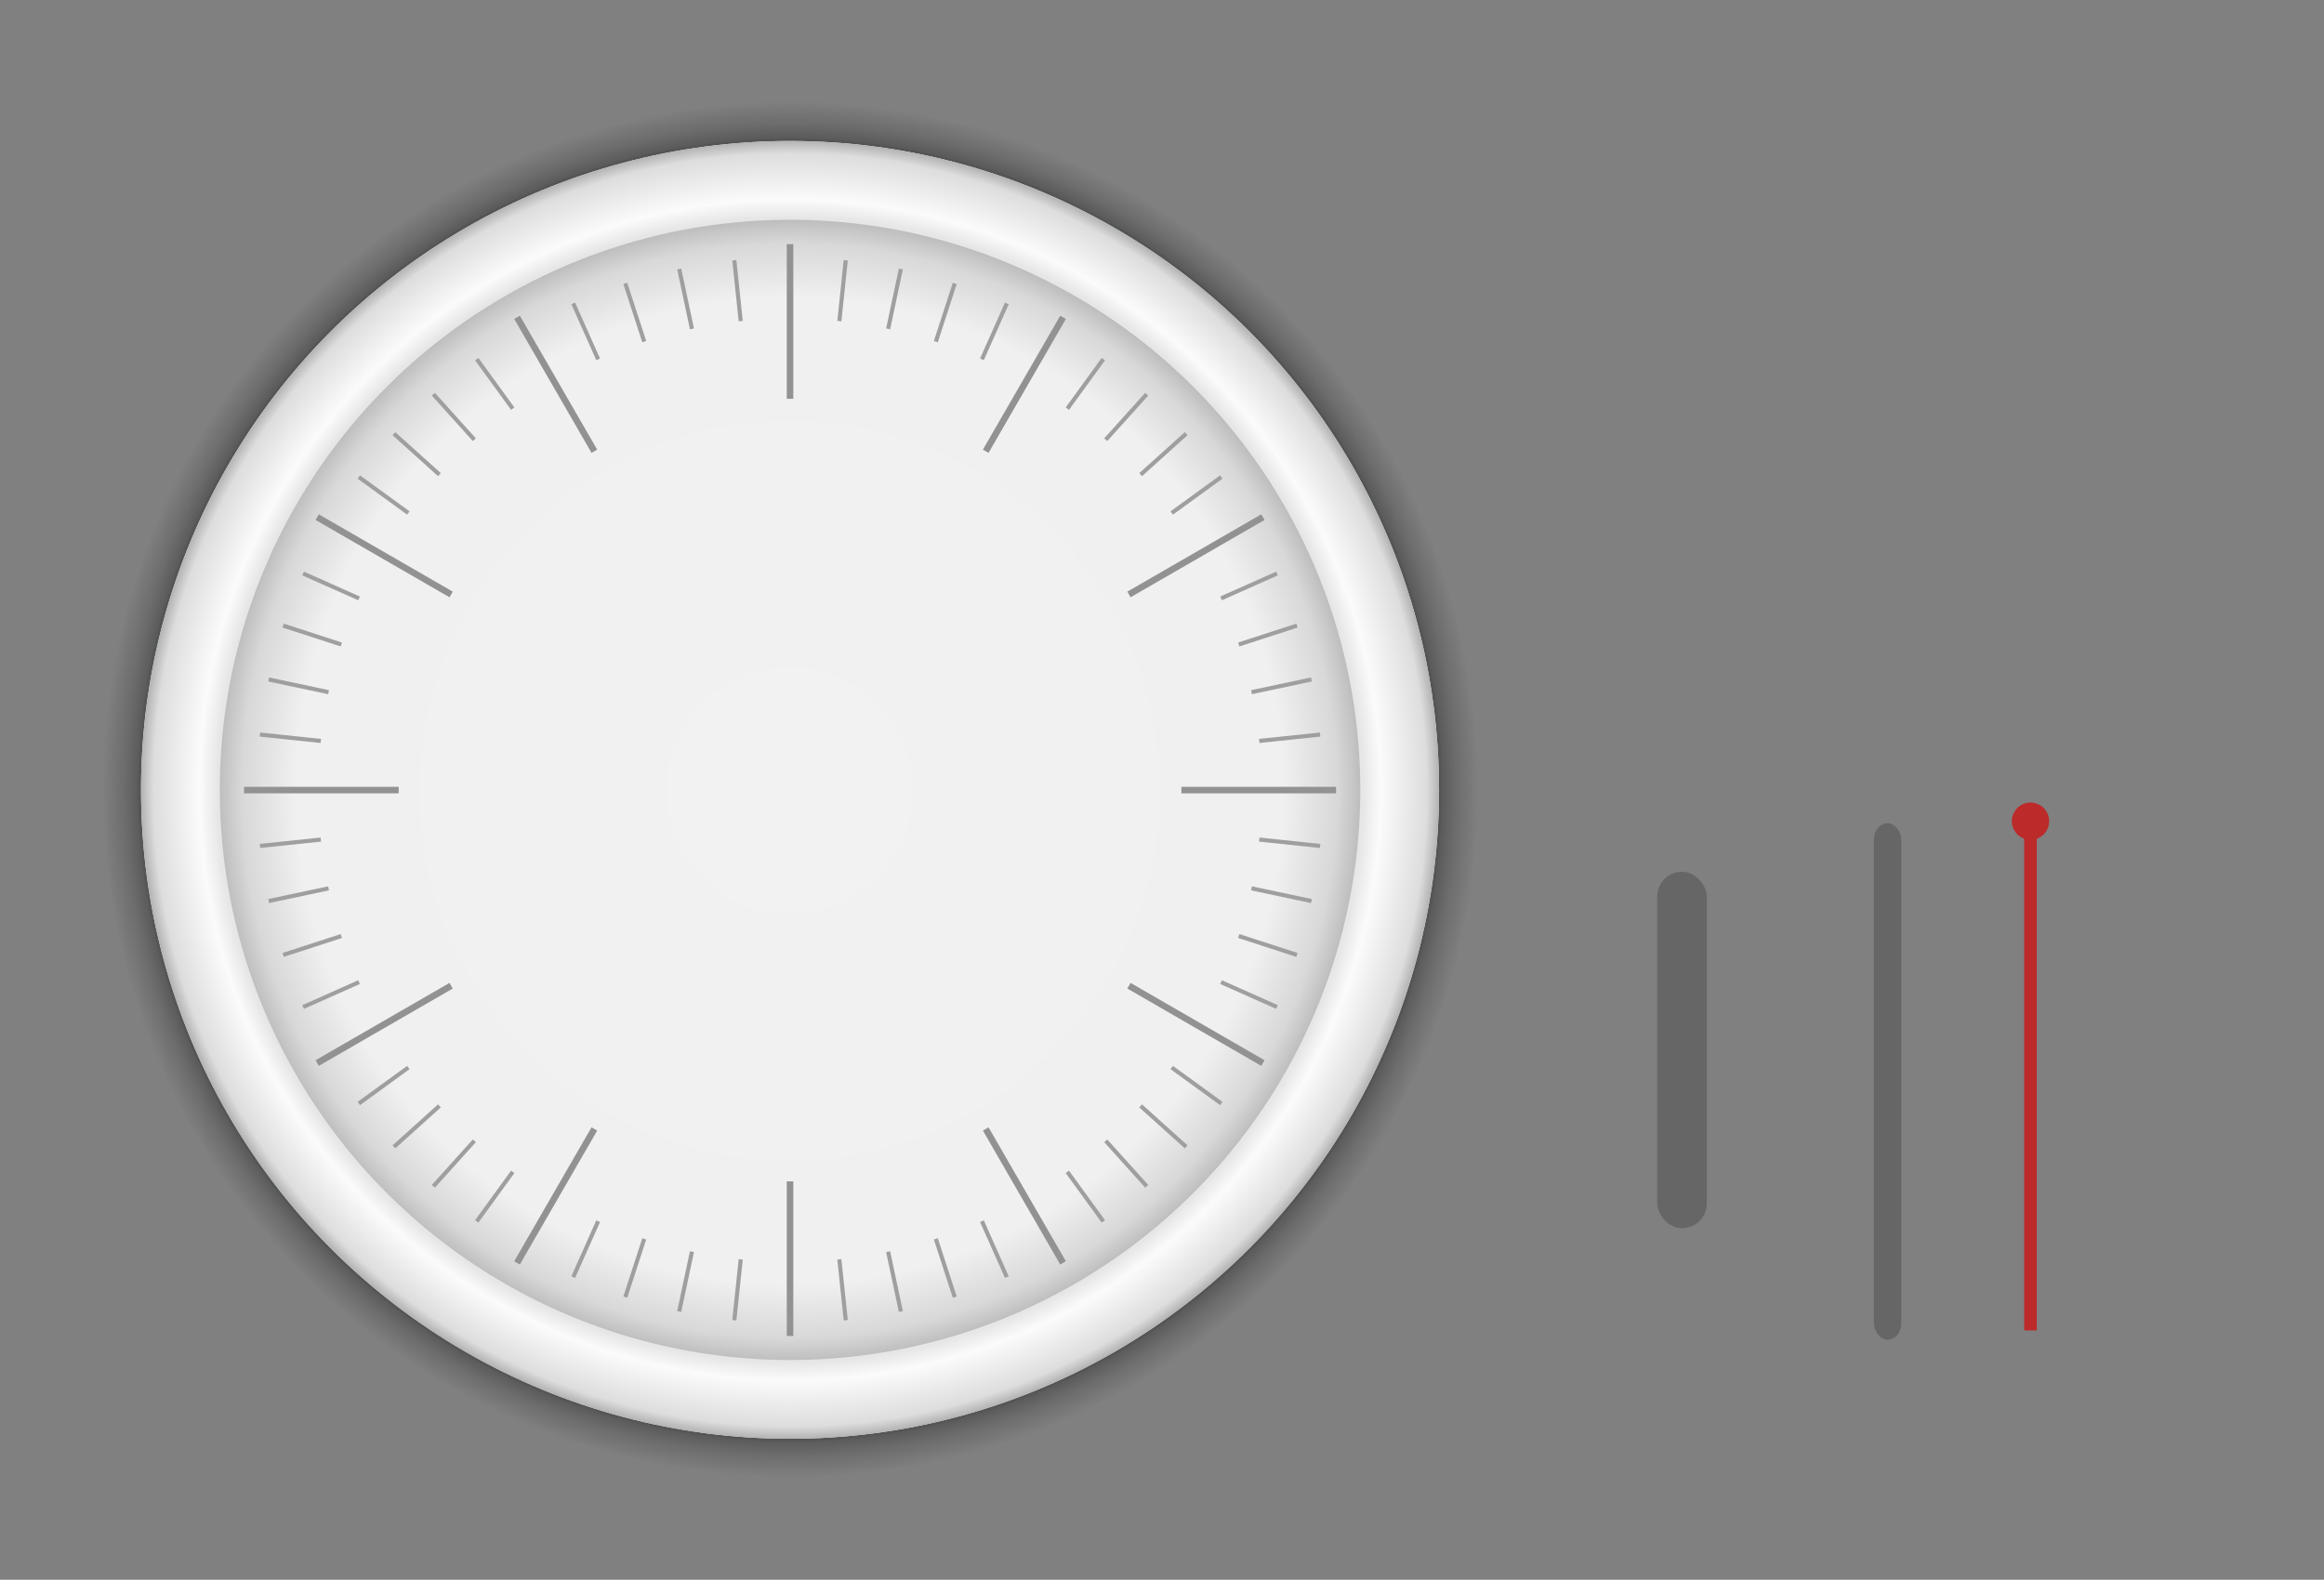 <?xml version="1.0" encoding="UTF-8" standalone="no"?>
<!-- Created with Inkscape (http://www.inkscape.org/) -->

<svg
   xmlns:osb="http://www.openswatchbook.org/uri/2009/osb"
   xmlns:dc="http://purl.org/dc/elements/1.1/"
   xmlns:cc="http://creativecommons.org/ns#"
   xmlns:rdf="http://www.w3.org/1999/02/22-rdf-syntax-ns#"
   xmlns:svg="http://www.w3.org/2000/svg"
   xmlns="http://www.w3.org/2000/svg"
   xmlns:xlink="http://www.w3.org/1999/xlink"
   xmlns:sodipodi="http://sodipodi.sourceforge.net/DTD/sodipodi-0.dtd"
   xmlns:inkscape="http://www.inkscape.org/namespaces/inkscape"
   width="913.113"
   height="620.828"
   viewBox="0 0 241.595 164.261"
   version="1.1"
   id="svg8"
   inkscape:version="0.92.2 (5c3e80d, 2017-08-06)"
   sodipodi:docname="clock.svg">
  <rect x="0" y="0" width="241.595" height="164.261" fill="#808080" stroke="none"/>
  <defs
     id="defs2">
    <linearGradient
       inkscape:collect="always"
       id="linearGradient4632">
      <stop
         style="stop-color:#868686;stop-opacity:1"
         offset="0"
         id="stop4628" />
      <stop
         id="stop967"
         offset="0.882"
         style="stop-color:#e6e6e6;stop-opacity:1" />
      <stop
         id="stop961"
         offset="0.91"
         style="stop-color:#fbfbfb;stop-opacity:1" />
      <stop
         style="stop-color:#dddddd;stop-opacity:1"
         offset="0.981"
         id="stop963" />
      <stop
         id="stop4654"
         offset="1"
         style="stop-color:#b3b3b3;stop-opacity:1" />
    </linearGradient>
    <linearGradient
       inkscape:collect="always"
       id="linearGradient4575">
      <stop
         style="stop-color:#f2f2f2;stop-opacity:1"
         offset="0"
         id="stop4571" />
      <stop
         id="stop4652"
         offset="0.865"
         style="stop-color:#f0f0f0;stop-opacity:1" />
      <stop
         id="stop4579"
         offset="0.96"
         style="stop-color:#d8d8d8;stop-opacity:1" />
      <stop
         style="stop-color:#bebebe;stop-opacity:1"
         offset="1"
         id="stop4573" />
    </linearGradient>
    <linearGradient
       inkscape:collect="always"
       id="linearGradient4518">
      <stop
         style="stop-color:#010201;stop-opacity:1"
         offset="0"
         id="stop4514" />
      <stop
         id="stop4522"
         offset="0.94"
         style="stop-color:#000000;stop-opacity:0.858" />
      <stop
         style="stop-color:#000000;stop-opacity:0.381"
         offset="0.968"
         id="stop4581" />
      <stop
         style="stop-color:#010101;stop-opacity:0"
         offset="1"
         id="stop4516" />
    </linearGradient>
    <style
       type="text/css"
       id="current-color-scheme">
      .ColorScheme-Text {
        color:#31363b;
        stop-color:#31363b;
      }
      .ColorScheme-Background {
        
        stop-
      }
      .ColorScheme-Highlight {
        color:#3daee9;
        stop-color:#3daee9;
      }
      .ColorScheme-ViewText {
        color:#31363b;
        stop-color:#31363b;
      }
      .ColorScheme-ViewBackground {
        color:#fcfcfc;
        stop-color:#fcfcfc;
      }
      .ColorScheme-ViewHover {
        color:#93cee9;
        stop-color:#93cee9;
      }
      .ColorScheme-ViewFocus{
        color:#3daee9;
        stop-color:#3daee9;
      }
      .ColorScheme-ButtonText {
        color:#31363b;
        stop-color:#31363b;
      }
      .ColorScheme-ButtonBackground {
        color:#eff0f1;
        stop-color:#eff0f1;
      }
      .ColorScheme-ButtonHover {
        color:#93cee9;
        stop-color:#93cee9;
      }
      .ColorScheme-ButtonFocus{
        color:#3daee9;
        stop-color:#3daee9;
      }
      </style>
    <linearGradient
       id="linearGradient5339"
       osb:paint="solid">
      <stop
         style="stop-color:#eeeeee;stop-opacity:1;"
         offset="0"
         id="stop5337" />
    </linearGradient>
    <linearGradient
       id="linearGradient5295"
       osb:paint="solid">
      <stop
         style="stop-color:#eeeeee;stop-opacity:1;"
         offset="0"
         id="stop5293" />
    </linearGradient>
    <linearGradient
       id="linearGradient5267"
       osb:paint="solid">
      <stop
         style="stop-color:#eeeeee;stop-opacity:1;"
         offset="0"
         id="stop5265" />
    </linearGradient>
    <linearGradient
       id="linearGradient5261"
       osb:paint="solid">
      <stop
         style="stop-color:#b5b9b5;stop-opacity:1;"
         offset="0"
         id="stop5259" />
    </linearGradient>
    <linearGradient
       id="hour-7"
       osb:paint="solid">
      <stop
         style="stop-color:#b4b4b4;stop-opacity:1;"
         offset="0"
         id="stop5247" />
    </linearGradient>
    <linearGradient
       id="linearGradient5057"
       osb:paint="solid">
      <stop
         style="stop-color:#f8f8f8;stop-opacity:1;"
         offset="0"
         id="stop5055" />
    </linearGradient>
    <linearGradient
       id="linearGradient5051"
       osb:paint="solid">
      <stop
         style="stop-color:#f8f8f8;stop-opacity:1;"
         offset="0"
         id="stop5049" />
    </linearGradient>
    <linearGradient
       id="linearGradient5045"
       osb:paint="solid">
      <stop
         style="stop-color:#f8f8f8;stop-opacity:1;"
         offset="0"
         id="stop5043" />
    </linearGradient>
    <linearGradient
       id="linearGradient5039"
       osb:paint="solid">
      <stop
         style="stop-color:currentColor;stop-opacity:1;"
         offset="0"
         id="stop5037" />
    </linearGradient>
    <linearGradient
       id="linearGradient5033"
       osb:paint="solid">
      <stop
         style="stop-color:#ff2e13;stop-opacity:1;"
         offset="0"
         id="stop5031" />
    </linearGradient>
    <radialGradient
       inkscape:collect="always"
       xlink:href="#linearGradient4518"
       id="radialGradient4520"
       cx="-152.439"
       cy="255.444"
       fx="-152.439"
       fy="255.444"
       r="69.585"
       gradientUnits="userSpaceOnUse"
       gradientTransform="matrix(1.028,0,0,1.028,9.59,-21.755)" />
    <radialGradient
       inkscape:collect="always"
       xlink:href="#linearGradient4575"
       id="radialGradient4577"
       cx="-152.439"
       cy="255.444"
       fx="-152.439"
       fy="255.444"
       r="67.469"
       gradientUnits="userSpaceOnUse"
       gradientTransform="matrix(0.879,0,0,0.879,177.595,17.809)" />
    <radialGradient
       inkscape:collect="always"
       xlink:href="#linearGradient4632"
       id="radialGradient4634"
       cx="-147.146"
       cy="240.889"
       fx="-147.146"
       fy="240.889"
       r="67.469"
       gradientUnits="userSpaceOnUse" />
  </defs>
  <sodipodi:namedview
     id="base"
     pagecolor="#bed2ef"
     bordercolor="#666666"
     borderopacity="1.0"
     inkscape:pageopacity="0"
     inkscape:pageshadow="2"
     inkscape:zoom="2.7246131"
     inkscape:cx="854.57924"
     inkscape:cy="254.32453"
     inkscape:document-units="px"
     inkscape:current-layer="g4510"
     showgrid="false"
     fit-margin-top="40"
     fit-margin-left="40"
     fit-margin-right="40"
     fit-margin-bottom="40"
     units="px"
     inkscape:pagecheckerboard="true"
     inkscape:showpageshadow="false"
     inkscape:window-width="1320"
     inkscape:window-height="835"
     inkscape:window-x="59"
     inkscape:window-y="193"
     inkscape:window-maximized="0"
     inkscape:snap-global="false"
     showguides="true"
     inkscape:guide-bbox="true"
     inkscape:measure-start="0,0"
     inkscape:measure-end="0,0" />
  <g
     inkscape:label="Layer 1"
     inkscape:groupmode="layer"
     id="g4510"
     transform="translate(229.466,-160.46)">
    <g
       id="ClockFace">
      <g
         transform="translate(-0.189,1.701)"
         id="g4626">
        <circle
           style="opacity:0.398;fill:url(#radialGradient4520);fill-opacity:1;fill-rule:nonzero;stroke:none;stroke-width:0.501;stroke-linecap:square;stroke-miterlimit:4;stroke-dasharray:none;stroke-dashoffset:0;stroke-opacity:1"
           id="SHADOW"
           cx="-147.146"
           cy="240.889"
           r="71.547" />
        <ellipse
           cy="240.889"
           cx="-147.146"
           id="BORDER"
           class="ColorScheme-Text"
           style="opacity:0.1;fill:currentColor;fill-opacity:1;fill-rule:nonzero;stroke:none;stroke-width:0.575;stroke-linecap:square;stroke-miterlimit:4;stroke-dasharray:none;stroke-dashoffset:0;stroke-opacity:1"
           rx="67.76"
           ry="67.733" />
        <circle
           style="opacity:1;fill:#ebf7f7;fill-opacity:1;fill-rule:nonzero;stroke:none;stroke-width:0.572;stroke-linecap:square;stroke-miterlimit:4;stroke-dasharray:none;stroke-dashoffset:0;stroke-opacity:1"
           class="ColorScheme-Background"
           id="path4560"
           cx="-147.146"
           cy="240.889"
           r="67.469" />
        <circle
           r="67.469"
           cy="240.889"
           cx="-147.146"
           id="circle4618"
           class="ColorScheme-Background"
           style="opacity:1;fill:url(#radialGradient4634);fill-opacity:1;fill-rule:nonzero;stroke:none;stroke-width:0.572;stroke-linecap:square;stroke-miterlimit:4;stroke-dasharray:none;stroke-dashoffset:0;stroke-opacity:1" />
      </g>
      <g
         transform="translate(-190.988,0.332)"
         id="g4817">
        <circle
           r="59.282"
           cy="242.259"
           cx="43.652"
           id="circle4558"
           class="ColorScheme-Background"
           style="opacity:1;fill:url(#radialGradient4577);fill-opacity:1;fill-rule:nonzero;stroke:none;stroke-width:0.503;stroke-linecap:square;stroke-miterlimit:4;stroke-dasharray:none;stroke-dashoffset:0;stroke-opacity:1" />
        <g
           id="g4536">
          <path
             inkscape:connector-curvature="0"
             id="path4583"
             d="m 43.652,185.516 v 16.08 -1.321"
             style="fill:none;fill-rule:evenodd;stroke:#929292;stroke-width:0.677;stroke-linecap:butt;stroke-linejoin:miter;stroke-miterlimit:4;stroke-dasharray:none;stroke-opacity:1" />
          <path
             style="fill:none;fill-rule:evenodd;stroke:#929292;stroke-width:0.677;stroke-linecap:butt;stroke-linejoin:miter;stroke-miterlimit:4;stroke-dasharray:none;stroke-opacity:1"
             d="m 43.652,282.963 v 16.08 -1.321"
             id="path4532"
             inkscape:connector-curvature="0" />
        </g>
        <g
           id="g4542"
           transform="rotate(30,43.652,242.28)">
          <path
             style="fill:none;fill-rule:evenodd;stroke:#929292;stroke-width:0.677;stroke-linecap:butt;stroke-linejoin:miter;stroke-miterlimit:4;stroke-dasharray:none;stroke-opacity:1"
             d="m 43.652,185.516 v 16.08 -1.321"
             id="path4538"
             inkscape:connector-curvature="0" />
          <path
             inkscape:connector-curvature="0"
             id="path4540"
             d="m 43.652,282.963 v 16.08 -1.321"
             style="fill:none;fill-rule:evenodd;stroke:#929292;stroke-width:0.677;stroke-linecap:butt;stroke-linejoin:miter;stroke-miterlimit:4;stroke-dasharray:none;stroke-opacity:1" />
        </g>
        <g
           transform="rotate(60,43.652,242.28)"
           id="g4548">
          <path
             inkscape:connector-curvature="0"
             id="path4544"
             d="m 43.652,185.516 v 16.08 -1.321"
             style="fill:none;fill-rule:evenodd;stroke:#929292;stroke-width:0.677;stroke-linecap:butt;stroke-linejoin:miter;stroke-miterlimit:4;stroke-dasharray:none;stroke-opacity:1" />
          <path
             style="fill:none;fill-rule:evenodd;stroke:#929292;stroke-width:0.677;stroke-linecap:butt;stroke-linejoin:miter;stroke-miterlimit:4;stroke-dasharray:none;stroke-opacity:1"
             d="m 43.652,282.963 v 16.08 -1.321"
             id="path4546"
             inkscape:connector-curvature="0" />
        </g>
        <g
           id="g4554"
           transform="rotate(90,43.652,242.28)">
          <path
             style="fill:none;fill-rule:evenodd;stroke:#929292;stroke-width:0.677;stroke-linecap:butt;stroke-linejoin:miter;stroke-miterlimit:4;stroke-dasharray:none;stroke-opacity:1"
             d="m 43.652,185.516 v 16.08 -1.321"
             id="path4550"
             inkscape:connector-curvature="0" />
          <path
             inkscape:connector-curvature="0"
             id="path4552"
             d="m 43.652,282.963 v 16.08 -1.321"
             style="fill:none;fill-rule:evenodd;stroke:#929292;stroke-width:0.677;stroke-linecap:butt;stroke-linejoin:miter;stroke-miterlimit:4;stroke-dasharray:none;stroke-opacity:1" />
        </g>
        <g
           transform="rotate(120,43.652,242.28)"
           id="g4560">
          <path
             inkscape:connector-curvature="0"
             id="path4556"
             d="m 43.652,185.516 v 16.08 -1.321"
             style="fill:none;fill-rule:evenodd;stroke:#929292;stroke-width:0.677;stroke-linecap:butt;stroke-linejoin:miter;stroke-miterlimit:4;stroke-dasharray:none;stroke-opacity:1" />
          <path
             style="fill:none;fill-rule:evenodd;stroke:#929292;stroke-width:0.677;stroke-linecap:butt;stroke-linejoin:miter;stroke-miterlimit:4;stroke-dasharray:none;stroke-opacity:1"
             d="m 43.652,282.963 v 16.08 -1.321"
             id="path4558"
             inkscape:connector-curvature="0" />
        </g>
        <g
           id="g4566"
           transform="rotate(150,43.652,242.28)">
          <path
             style="fill:none;fill-rule:evenodd;stroke:#929292;stroke-width:0.677;stroke-linecap:butt;stroke-linejoin:miter;stroke-miterlimit:4;stroke-dasharray:none;stroke-opacity:1"
             d="m 43.652,185.516 v 16.08 -1.321"
             id="path4562"
             inkscape:connector-curvature="0" />
          <path
             inkscape:connector-curvature="0"
             id="path4564"
             d="m 43.652,282.963 v 16.08 -1.321"
             style="fill:none;fill-rule:evenodd;stroke:#929292;stroke-width:0.677;stroke-linecap:butt;stroke-linejoin:miter;stroke-miterlimit:4;stroke-dasharray:none;stroke-opacity:1" />
        </g>
        <g
           id="g4586"
           transform="rotate(6,43.652,242.297)">
          <path
             style="fill:none;fill-rule:evenodd;stroke:#9f9f9f;stroke-width:0.426;stroke-linecap:butt;stroke-linejoin:miter;stroke-miterlimit:4;stroke-dasharray:none;stroke-opacity:1"
             d="m 43.652,186.886 v 6.364 -0.523"
             id="path4574"
             inkscape:connector-curvature="0" />
          <path
             inkscape:connector-curvature="0"
             id="path4582"
             d="m 43.652,291.344 v 6.364 -0.523"
             style="fill:none;fill-rule:evenodd;stroke:#9f9f9f;stroke-width:0.426;stroke-linecap:butt;stroke-linejoin:miter;stroke-miterlimit:4;stroke-dasharray:none;stroke-opacity:1" />
        </g>
        <g
           transform="rotate(12,43.652,242.297)"
           id="g4592">
          <path
             inkscape:connector-curvature="0"
             id="path4588"
             d="m 43.652,186.886 v 6.364 -0.523"
             style="fill:none;fill-rule:evenodd;stroke:#9f9f9f;stroke-width:0.426;stroke-linecap:butt;stroke-linejoin:miter;stroke-miterlimit:4;stroke-dasharray:none;stroke-opacity:1" />
          <path
             style="fill:none;fill-rule:evenodd;stroke:#9f9f9f;stroke-width:0.426;stroke-linecap:butt;stroke-linejoin:miter;stroke-miterlimit:4;stroke-dasharray:none;stroke-opacity:1"
             d="m 43.652,291.344 v 6.364 -0.523"
             id="path4590"
             inkscape:connector-curvature="0" />
        </g>
        <g
           id="g4598"
           transform="rotate(18,43.652,242.297)">
          <path
             style="fill:none;fill-rule:evenodd;stroke:#9f9f9f;stroke-width:0.426;stroke-linecap:butt;stroke-linejoin:miter;stroke-miterlimit:4;stroke-dasharray:none;stroke-opacity:1"
             d="m 43.652,186.886 v 6.364 -0.523"
             id="path4594"
             inkscape:connector-curvature="0" />
          <path
             inkscape:connector-curvature="0"
             id="path4596"
             d="m 43.652,291.344 v 6.364 -0.523"
             style="fill:none;fill-rule:evenodd;stroke:#9f9f9f;stroke-width:0.426;stroke-linecap:butt;stroke-linejoin:miter;stroke-miterlimit:4;stroke-dasharray:none;stroke-opacity:1" />
        </g>
        <g
           transform="rotate(24,43.652,242.297)"
           id="g4604">
          <path
             inkscape:connector-curvature="0"
             id="path4600"
             d="m 43.652,186.886 v 6.364 -0.523"
             style="fill:none;fill-rule:evenodd;stroke:#9f9f9f;stroke-width:0.426;stroke-linecap:butt;stroke-linejoin:miter;stroke-miterlimit:4;stroke-dasharray:none;stroke-opacity:1" />
          <path
             style="fill:none;fill-rule:evenodd;stroke:#9f9f9f;stroke-width:0.426;stroke-linecap:butt;stroke-linejoin:miter;stroke-miterlimit:4;stroke-dasharray:none;stroke-opacity:1"
             d="m 43.652,291.344 v 6.364 -0.523"
             id="path4602"
             inkscape:connector-curvature="0" />
        </g>
        <g
           id="g4610"
           transform="rotate(36,43.652,242.297)">
          <path
             style="fill:none;fill-rule:evenodd;stroke:#9f9f9f;stroke-width:0.426;stroke-linecap:butt;stroke-linejoin:miter;stroke-miterlimit:4;stroke-dasharray:none;stroke-opacity:1"
             d="m 43.652,186.886 v 6.364 -0.523"
             id="path4606"
             inkscape:connector-curvature="0" />
          <path
             inkscape:connector-curvature="0"
             id="path4608"
             d="m 43.652,291.344 v 6.364 -0.523"
             style="fill:none;fill-rule:evenodd;stroke:#9f9f9f;stroke-width:0.426;stroke-linecap:butt;stroke-linejoin:miter;stroke-miterlimit:4;stroke-dasharray:none;stroke-opacity:1" />
        </g>
        <g
           transform="rotate(42,43.652,242.297)"
           id="g4616">
          <path
             inkscape:connector-curvature="0"
             id="path4612"
             d="m 43.652,186.886 v 6.364 -0.523"
             style="fill:none;fill-rule:evenodd;stroke:#9f9f9f;stroke-width:0.426;stroke-linecap:butt;stroke-linejoin:miter;stroke-miterlimit:4;stroke-dasharray:none;stroke-opacity:1" />
          <path
             style="fill:none;fill-rule:evenodd;stroke:#9f9f9f;stroke-width:0.426;stroke-linecap:butt;stroke-linejoin:miter;stroke-miterlimit:4;stroke-dasharray:none;stroke-opacity:1"
             d="m 43.652,291.344 v 6.364 -0.523"
             id="path4614"
             inkscape:connector-curvature="0" />
        </g>
        <g
           id="g4622"
           transform="rotate(48,43.652,242.297)">
          <path
             style="fill:none;fill-rule:evenodd;stroke:#9f9f9f;stroke-width:0.426;stroke-linecap:butt;stroke-linejoin:miter;stroke-miterlimit:4;stroke-dasharray:none;stroke-opacity:1"
             d="m 43.652,186.886 v 6.364 -0.523"
             id="path4618"
             inkscape:connector-curvature="0" />
          <path
             inkscape:connector-curvature="0"
             id="path4620"
             d="m 43.652,291.344 v 6.364 -0.523"
             style="fill:none;fill-rule:evenodd;stroke:#9f9f9f;stroke-width:0.426;stroke-linecap:butt;stroke-linejoin:miter;stroke-miterlimit:4;stroke-dasharray:none;stroke-opacity:1" />
        </g>
        <g
           transform="rotate(54,43.652,242.297)"
           id="g4628">
          <path
             inkscape:connector-curvature="0"
             id="path4624"
             d="m 43.652,186.886 v 6.364 -0.523"
             style="fill:none;fill-rule:evenodd;stroke:#9f9f9f;stroke-width:0.426;stroke-linecap:butt;stroke-linejoin:miter;stroke-miterlimit:4;stroke-dasharray:none;stroke-opacity:1" />
          <path
             style="fill:none;fill-rule:evenodd;stroke:#9f9f9f;stroke-width:0.426;stroke-linecap:butt;stroke-linejoin:miter;stroke-miterlimit:4;stroke-dasharray:none;stroke-opacity:1"
             d="m 43.652,291.344 v 6.364 -0.523"
             id="path4626"
             inkscape:connector-curvature="0" />
        </g>
        <g
           id="g4634"
           transform="rotate(66,43.652,242.297)">
          <path
             style="fill:none;fill-rule:evenodd;stroke:#9f9f9f;stroke-width:0.426;stroke-linecap:butt;stroke-linejoin:miter;stroke-miterlimit:4;stroke-dasharray:none;stroke-opacity:1"
             d="m 43.652,186.886 v 6.364 -0.523"
             id="path4630"
             inkscape:connector-curvature="0" />
          <path
             inkscape:connector-curvature="0"
             id="path4632"
             d="m 43.652,291.344 v 6.364 -0.523"
             style="fill:none;fill-rule:evenodd;stroke:#9f9f9f;stroke-width:0.426;stroke-linecap:butt;stroke-linejoin:miter;stroke-miterlimit:4;stroke-dasharray:none;stroke-opacity:1" />
        </g>
        <g
           transform="rotate(72,43.652,242.297)"
           id="g4640">
          <path
             inkscape:connector-curvature="0"
             id="path4636"
             d="m 43.652,186.886 v 6.364 -0.523"
             style="fill:none;fill-rule:evenodd;stroke:#9f9f9f;stroke-width:0.426;stroke-linecap:butt;stroke-linejoin:miter;stroke-miterlimit:4;stroke-dasharray:none;stroke-opacity:1" />
          <path
             style="fill:none;fill-rule:evenodd;stroke:#9f9f9f;stroke-width:0.426;stroke-linecap:butt;stroke-linejoin:miter;stroke-miterlimit:4;stroke-dasharray:none;stroke-opacity:1"
             d="m 43.652,291.344 v 6.364 -0.523"
             id="path4638"
             inkscape:connector-curvature="0" />
        </g>
        <g
           id="g4646"
           transform="rotate(78,43.652,242.297)">
          <path
             style="fill:none;fill-rule:evenodd;stroke:#9f9f9f;stroke-width:0.426;stroke-linecap:butt;stroke-linejoin:miter;stroke-miterlimit:4;stroke-dasharray:none;stroke-opacity:1"
             d="m 43.652,186.886 v 6.364 -0.523"
             id="path4642"
             inkscape:connector-curvature="0" />
          <path
             inkscape:connector-curvature="0"
             id="path4644"
             d="m 43.652,291.344 v 6.364 -0.523"
             style="fill:none;fill-rule:evenodd;stroke:#9f9f9f;stroke-width:0.426;stroke-linecap:butt;stroke-linejoin:miter;stroke-miterlimit:4;stroke-dasharray:none;stroke-opacity:1" />
        </g>
        <g
           transform="rotate(84,43.652,242.297)"
           id="g4652">
          <path
             inkscape:connector-curvature="0"
             id="path4648"
             d="m 43.652,186.886 v 6.364 -0.523"
             style="fill:none;fill-rule:evenodd;stroke:#9f9f9f;stroke-width:0.426;stroke-linecap:butt;stroke-linejoin:miter;stroke-miterlimit:4;stroke-dasharray:none;stroke-opacity:1" />
          <path
             style="fill:none;fill-rule:evenodd;stroke:#9f9f9f;stroke-width:0.426;stroke-linecap:butt;stroke-linejoin:miter;stroke-miterlimit:4;stroke-dasharray:none;stroke-opacity:1"
             d="m 43.652,291.344 v 6.364 -0.523"
             id="path4650"
             inkscape:connector-curvature="0" />
        </g>
        <g
           id="g4658"
           transform="rotate(96,43.652,242.297)">
          <path
             style="fill:none;fill-rule:evenodd;stroke:#9f9f9f;stroke-width:0.426;stroke-linecap:butt;stroke-linejoin:miter;stroke-miterlimit:4;stroke-dasharray:none;stroke-opacity:1"
             d="m 43.652,186.886 v 6.364 -0.523"
             id="path4654"
             inkscape:connector-curvature="0" />
          <path
             inkscape:connector-curvature="0"
             id="path4656"
             d="m 43.652,291.344 v 6.364 -0.523"
             style="fill:none;fill-rule:evenodd;stroke:#9f9f9f;stroke-width:0.426;stroke-linecap:butt;stroke-linejoin:miter;stroke-miterlimit:4;stroke-dasharray:none;stroke-opacity:1" />
        </g>
        <g
           transform="rotate(102,43.652,242.297)"
           id="g4664">
          <path
             inkscape:connector-curvature="0"
             id="path4660"
             d="m 43.652,186.886 v 6.364 -0.523"
             style="fill:none;fill-rule:evenodd;stroke:#9f9f9f;stroke-width:0.426;stroke-linecap:butt;stroke-linejoin:miter;stroke-miterlimit:4;stroke-dasharray:none;stroke-opacity:1" />
          <path
             style="fill:none;fill-rule:evenodd;stroke:#9f9f9f;stroke-width:0.426;stroke-linecap:butt;stroke-linejoin:miter;stroke-miterlimit:4;stroke-dasharray:none;stroke-opacity:1"
             d="m 43.652,291.344 v 6.364 -0.523"
             id="path4662"
             inkscape:connector-curvature="0" />
        </g>
        <g
           id="g4670"
           transform="rotate(108,43.652,242.297)">
          <path
             style="fill:none;fill-rule:evenodd;stroke:#9f9f9f;stroke-width:0.426;stroke-linecap:butt;stroke-linejoin:miter;stroke-miterlimit:4;stroke-dasharray:none;stroke-opacity:1"
             d="m 43.652,186.886 v 6.364 -0.523"
             id="path4666"
             inkscape:connector-curvature="0" />
          <path
             inkscape:connector-curvature="0"
             id="path4668"
             d="m 43.652,291.344 v 6.364 -0.523"
             style="fill:none;fill-rule:evenodd;stroke:#9f9f9f;stroke-width:0.426;stroke-linecap:butt;stroke-linejoin:miter;stroke-miterlimit:4;stroke-dasharray:none;stroke-opacity:1" />
        </g>
        <g
           transform="rotate(114,43.652,242.297)"
           id="g4676">
          <path
             inkscape:connector-curvature="0"
             id="path4672"
             d="m 43.652,186.886 v 6.364 -0.523"
             style="fill:none;fill-rule:evenodd;stroke:#9f9f9f;stroke-width:0.426;stroke-linecap:butt;stroke-linejoin:miter;stroke-miterlimit:4;stroke-dasharray:none;stroke-opacity:1" />
          <path
             style="fill:none;fill-rule:evenodd;stroke:#9f9f9f;stroke-width:0.426;stroke-linecap:butt;stroke-linejoin:miter;stroke-miterlimit:4;stroke-dasharray:none;stroke-opacity:1"
             d="m 43.652,291.344 v 6.364 -0.523"
             id="path4674"
             inkscape:connector-curvature="0" />
        </g>
        <g
           id="g4682"
           transform="rotate(126,43.652,242.297)">
          <path
             style="fill:none;fill-rule:evenodd;stroke:#9f9f9f;stroke-width:0.426;stroke-linecap:butt;stroke-linejoin:miter;stroke-miterlimit:4;stroke-dasharray:none;stroke-opacity:1"
             d="m 43.652,186.886 v 6.364 -0.523"
             id="path4678"
             inkscape:connector-curvature="0" />
          <path
             inkscape:connector-curvature="0"
             id="path4680"
             d="m 43.652,291.344 v 6.364 -0.523"
             style="fill:none;fill-rule:evenodd;stroke:#9f9f9f;stroke-width:0.426;stroke-linecap:butt;stroke-linejoin:miter;stroke-miterlimit:4;stroke-dasharray:none;stroke-opacity:1" />
        </g>
        <g
           transform="rotate(132,43.652,242.297)"
           id="g4688">
          <path
             inkscape:connector-curvature="0"
             id="path4684"
             d="m 43.652,186.886 v 6.364 -0.523"
             style="fill:none;fill-rule:evenodd;stroke:#9f9f9f;stroke-width:0.426;stroke-linecap:butt;stroke-linejoin:miter;stroke-miterlimit:4;stroke-dasharray:none;stroke-opacity:1" />
          <path
             style="fill:none;fill-rule:evenodd;stroke:#9f9f9f;stroke-width:0.426;stroke-linecap:butt;stroke-linejoin:miter;stroke-miterlimit:4;stroke-dasharray:none;stroke-opacity:1"
             d="m 43.652,291.344 v 6.364 -0.523"
             id="path4686"
             inkscape:connector-curvature="0" />
        </g>
        <g
           id="g4694"
           transform="rotate(138,43.652,242.297)">
          <path
             style="fill:none;fill-rule:evenodd;stroke:#9f9f9f;stroke-width:0.426;stroke-linecap:butt;stroke-linejoin:miter;stroke-miterlimit:4;stroke-dasharray:none;stroke-opacity:1"
             d="m 43.652,186.886 v 6.364 -0.523"
             id="path4690"
             inkscape:connector-curvature="0" />
          <path
             inkscape:connector-curvature="0"
             id="path4692"
             d="m 43.652,291.344 v 6.364 -0.523"
             style="fill:none;fill-rule:evenodd;stroke:#9f9f9f;stroke-width:0.426;stroke-linecap:butt;stroke-linejoin:miter;stroke-miterlimit:4;stroke-dasharray:none;stroke-opacity:1" />
        </g>
        <g
           transform="rotate(144,43.652,242.297)"
           id="g4700">
          <path
             inkscape:connector-curvature="0"
             id="path4696"
             d="m 43.652,186.886 v 6.364 -0.523"
             style="fill:none;fill-rule:evenodd;stroke:#9f9f9f;stroke-width:0.426;stroke-linecap:butt;stroke-linejoin:miter;stroke-miterlimit:4;stroke-dasharray:none;stroke-opacity:1" />
          <path
             style="fill:none;fill-rule:evenodd;stroke:#9f9f9f;stroke-width:0.426;stroke-linecap:butt;stroke-linejoin:miter;stroke-miterlimit:4;stroke-dasharray:none;stroke-opacity:1"
             d="m 43.652,291.344 v 6.364 -0.523"
             id="path4698"
             inkscape:connector-curvature="0" />
        </g>
        <g
           id="g4706"
           transform="rotate(156,43.652,242.297)">
          <path
             style="fill:none;fill-rule:evenodd;stroke:#9f9f9f;stroke-width:0.426;stroke-linecap:butt;stroke-linejoin:miter;stroke-miterlimit:4;stroke-dasharray:none;stroke-opacity:1"
             d="m 43.652,186.886 v 6.364 -0.523"
             id="path4702"
             inkscape:connector-curvature="0" />
          <path
             inkscape:connector-curvature="0"
             id="path4704"
             d="m 43.652,291.344 v 6.364 -0.523"
             style="fill:none;fill-rule:evenodd;stroke:#9f9f9f;stroke-width:0.426;stroke-linecap:butt;stroke-linejoin:miter;stroke-miterlimit:4;stroke-dasharray:none;stroke-opacity:1" />
        </g>
        <g
           transform="rotate(162,43.652,242.297)"
           id="g4712">
          <path
             inkscape:connector-curvature="0"
             id="path4708"
             d="m 43.652,186.886 v 6.364 -0.523"
             style="fill:none;fill-rule:evenodd;stroke:#9f9f9f;stroke-width:0.426;stroke-linecap:butt;stroke-linejoin:miter;stroke-miterlimit:4;stroke-dasharray:none;stroke-opacity:1" />
          <path
             style="fill:none;fill-rule:evenodd;stroke:#9f9f9f;stroke-width:0.426;stroke-linecap:butt;stroke-linejoin:miter;stroke-miterlimit:4;stroke-dasharray:none;stroke-opacity:1"
             d="m 43.652,291.344 v 6.364 -0.523"
             id="path4710"
             inkscape:connector-curvature="0" />
        </g>
        <g
           id="g4718"
           transform="rotate(168,43.652,242.297)">
          <path
             style="fill:none;fill-rule:evenodd;stroke:#9f9f9f;stroke-width:0.426;stroke-linecap:butt;stroke-linejoin:miter;stroke-miterlimit:4;stroke-dasharray:none;stroke-opacity:1"
             d="m 43.652,186.886 v 6.364 -0.523"
             id="path4714"
             inkscape:connector-curvature="0" />
          <path
             inkscape:connector-curvature="0"
             id="path4716"
             d="m 43.652,291.344 v 6.364 -0.523"
             style="fill:none;fill-rule:evenodd;stroke:#9f9f9f;stroke-width:0.426;stroke-linecap:butt;stroke-linejoin:miter;stroke-miterlimit:4;stroke-dasharray:none;stroke-opacity:1" />
        </g>
        <g
           transform="rotate(174,43.652,242.297)"
           id="g4724">
          <path
             inkscape:connector-curvature="0"
             id="path4720"
             d="m 43.652,186.886 v 6.364 -0.523"
             style="fill:none;fill-rule:evenodd;stroke:#9f9f9f;stroke-width:0.426;stroke-linecap:butt;stroke-linejoin:miter;stroke-miterlimit:4;stroke-dasharray:none;stroke-opacity:1" />
          <path
             style="fill:none;fill-rule:evenodd;stroke:#9f9f9f;stroke-width:0.426;stroke-linecap:butt;stroke-linejoin:miter;stroke-miterlimit:4;stroke-dasharray:none;stroke-opacity:1"
             d="m 43.652,291.344 v 6.364 -0.523"
             id="path4722"
             inkscape:connector-curvature="0" />
        </g>
      </g>
    </g>
    <g
       id="MinuteHand"
       transform="translate(18.677,0.137)">
      <rect
         style="opacity:1;fill:#666666;fill-opacity:1;fill-rule:nonzero;stroke:none;stroke-width:0.354;stroke-linecap:square;stroke-miterlimit:4;stroke-dasharray:none;stroke-dashoffset:0;stroke-opacity:1"
         id="rect4936"
         width="2.847"
         height="53.711"
         x="-53.337"
         y="245.916"
         ry="1.71" />
      <rect
         style="opacity:1;fill:none;fill-opacity:0.177;fill-rule:nonzero;stroke:none;stroke-width:0.659;stroke-linecap:square;stroke-miterlimit:4;stroke-dasharray:none;stroke-dashoffset:0;stroke-opacity:1"
         id="rect4942"
         width="8.639"
         height="58.926"
         x="-56.233"
         y="242.552" />
    </g>
    <circle
       style="opacity:1;fill:#666666;fill-opacity:1;fill-rule:nonzero;stroke:none;stroke-width:1.672;stroke-linecap:square;stroke-miterlimit:4;stroke-dasharray:none;stroke-dashoffset:0;stroke-opacity:1"
       id="HandCenterScrew"
       cx="19.915"
       cy="237.309"
       r="4.185"
       class="ColorScheme-Background" />
    <g
       id="SecondHand">
      <g
         transform="matrix(0.563,0,0,1,4.748,1.121)"
         id="g969">
        <rect
           style="opacity:1;fill:#bc2a2a;fill-opacity:1;fill-rule:nonzero;stroke:none;stroke-width:0.482;stroke-linecap:square;stroke-miterlimit:4;stroke-dasharray:none;stroke-dashoffset:0;stroke-opacity:1"
           id="rect5022"
           width="2.326"
           height="52.304"
           x="-42.248"
           y="245.366" />
        <rect
           style="opacity:1;fill:none;fill-opacity:1;fill-rule:nonzero;stroke:none;stroke-width:0.718;stroke-linecap:square;stroke-miterlimit:4;stroke-dasharray:none;stroke-dashoffset:0;stroke-opacity:1"
           id="rect5024"
           width="8.467"
           height="58.527"
           x="-45.318"
           y="242.741" />
      </g>
      <circle
         r="1.939"
         cy="245.845"
         cx="-18.382"
         id="path961"
         style="opacity:1;fill:#bc2a2a;fill-opacity:1;fill-rule:nonzero;stroke:none;stroke-width:0.188;stroke-linecap:round;stroke-miterlimit:4;stroke-dasharray:none;stroke-dashoffset:0;stroke-opacity:0.987" />
    </g>
    <g
       id="HourHand">
      <rect
         y="251.101"
         x="-57.189"
         height="37.064"
         width="5.16"
         id="rect4920"
         style="opacity:1;fill:#666666;fill-opacity:1;fill-rule:nonzero;stroke:none;stroke-width:0.395;stroke-linecap:square;stroke-miterlimit:4;stroke-dasharray:none;stroke-dashoffset:0;stroke-opacity:1"
         ry="2.58" />
      <rect
         y="247.87"
         x="-59.229"
         height="44.389"
         width="9.239"
         id="rect4928"
         style="opacity:1;fill:none;fill-opacity:0.177;fill-rule:nonzero;stroke:none;stroke-width:0.592;stroke-linecap:square;stroke-miterlimit:4;stroke-dasharray:none;stroke-dashoffset:0;stroke-opacity:1" />
    </g>
  </g>
</svg>
